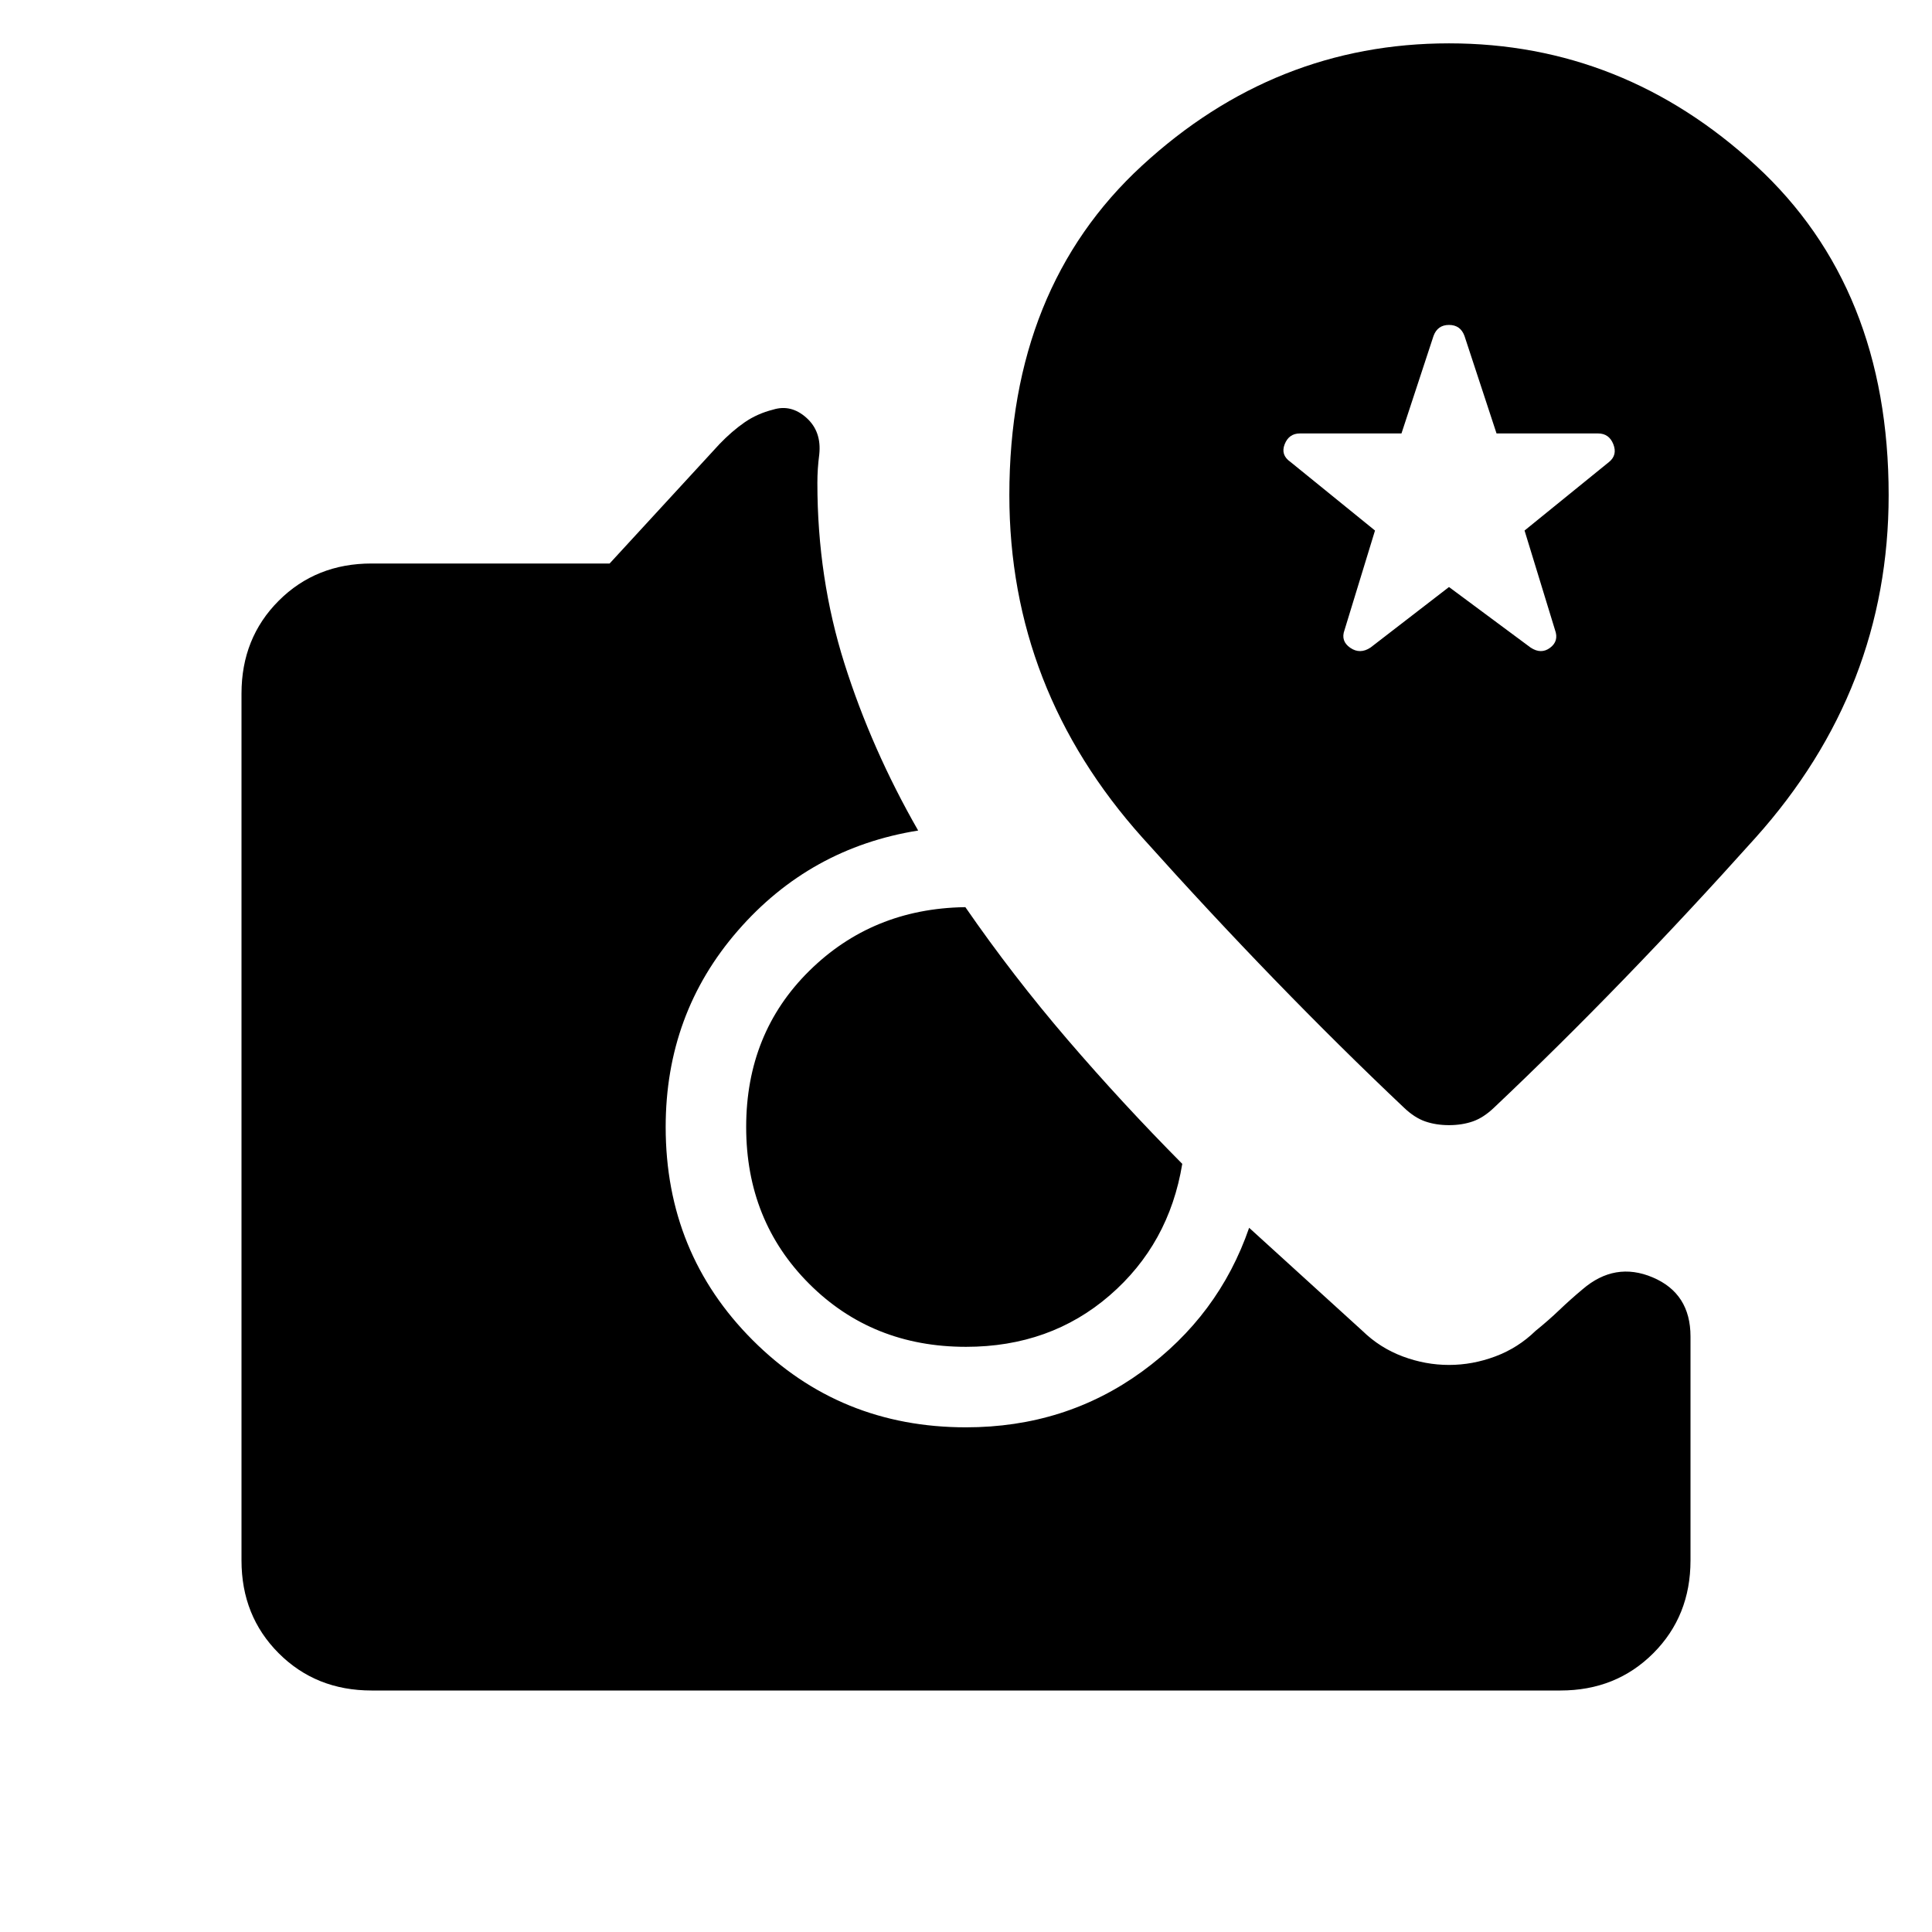 <svg xmlns="http://www.w3.org/2000/svg" height="24" viewBox="0 -960 960 960" width="24"><path d="m720-668.31-39 30.08q-5.23 3.46-10.08.11-4.84-3.34-2.84-8.8l15.15-49.46-42-34.08q-5-3.46-2.88-8.81 2.11-5.35 7.57-5.35h50.46l15.93-48.46q2-5.46 7.69-5.46t7.69 5.46l15.93 48.46h50.46q5.46 0 7.57 5.35 2.12 5.35-2.11 8.81l-42 34.08 15.15 49.46q2 5.46-2.46 8.8-4.46 3.35-9.69-.11L720-668.31ZM480-290.77q-46.62 0-77.92-31.31-31.31-31.3-31.31-77.92 0-46.62 31.31-77.54 31.3-30.92 77.15-31.69h.46q23.54 34.08 50.73 65.77 27.2 31.69 57.04 61.77-6.54 39.84-36.08 65.38-29.53 25.54-71.38 25.54ZM184.62-120q-27.62 0-46.12-18.5Q120-157 120-184.62v-430.76q0-27.62 18.5-46.12Q157-680 184.62-680h118.3l54.62-59.38q6.15-6.39 12.42-10.74 6.27-4.34 14.19-6.34 8.93-2.77 16.54 4.04 7.62 6.8 6.39 18.27-.46 3.53-.7 7.07-.23 3.54-.23 7.08 0 47.23 13.47 89.77 13.46 42.54 36.61 82.92-53.85 8.62-89.65 49.81-35.81 41.19-35.81 97.5 0 62.69 43.27 105.96 43.27 43.27 105.96 43.27 49.38 0 87.5-27.73t53.19-71.42L677-298.69q8.69 8.46 20 12.69 11.31 4.23 23 4.23t23-4.23q11.31-4.23 20-12.69 6.38-5.16 11.77-10.31 5.38-5.15 11.54-10.31 16.15-13.92 34.92-5.96Q840-317.31 840-295.92v111.3q0 27.62-18.5 46.12Q803-120 775.38-120H184.62ZM720-400.92q6.46 0 11.81-1.85 5.34-1.85 10.57-6.85 63.7-60.23 129.89-134.07 66.19-73.85 66.19-170.31 0-103-65.96-163.73-65.96-60.73-152.5-60.73t-152.5 60.73Q501.54-817 501.54-714q0 96.46 66.19 170.31 66.19 73.84 129.89 134.07 5.23 5 10.57 6.85 5.35 1.85 11.81 1.85Z"/></svg>